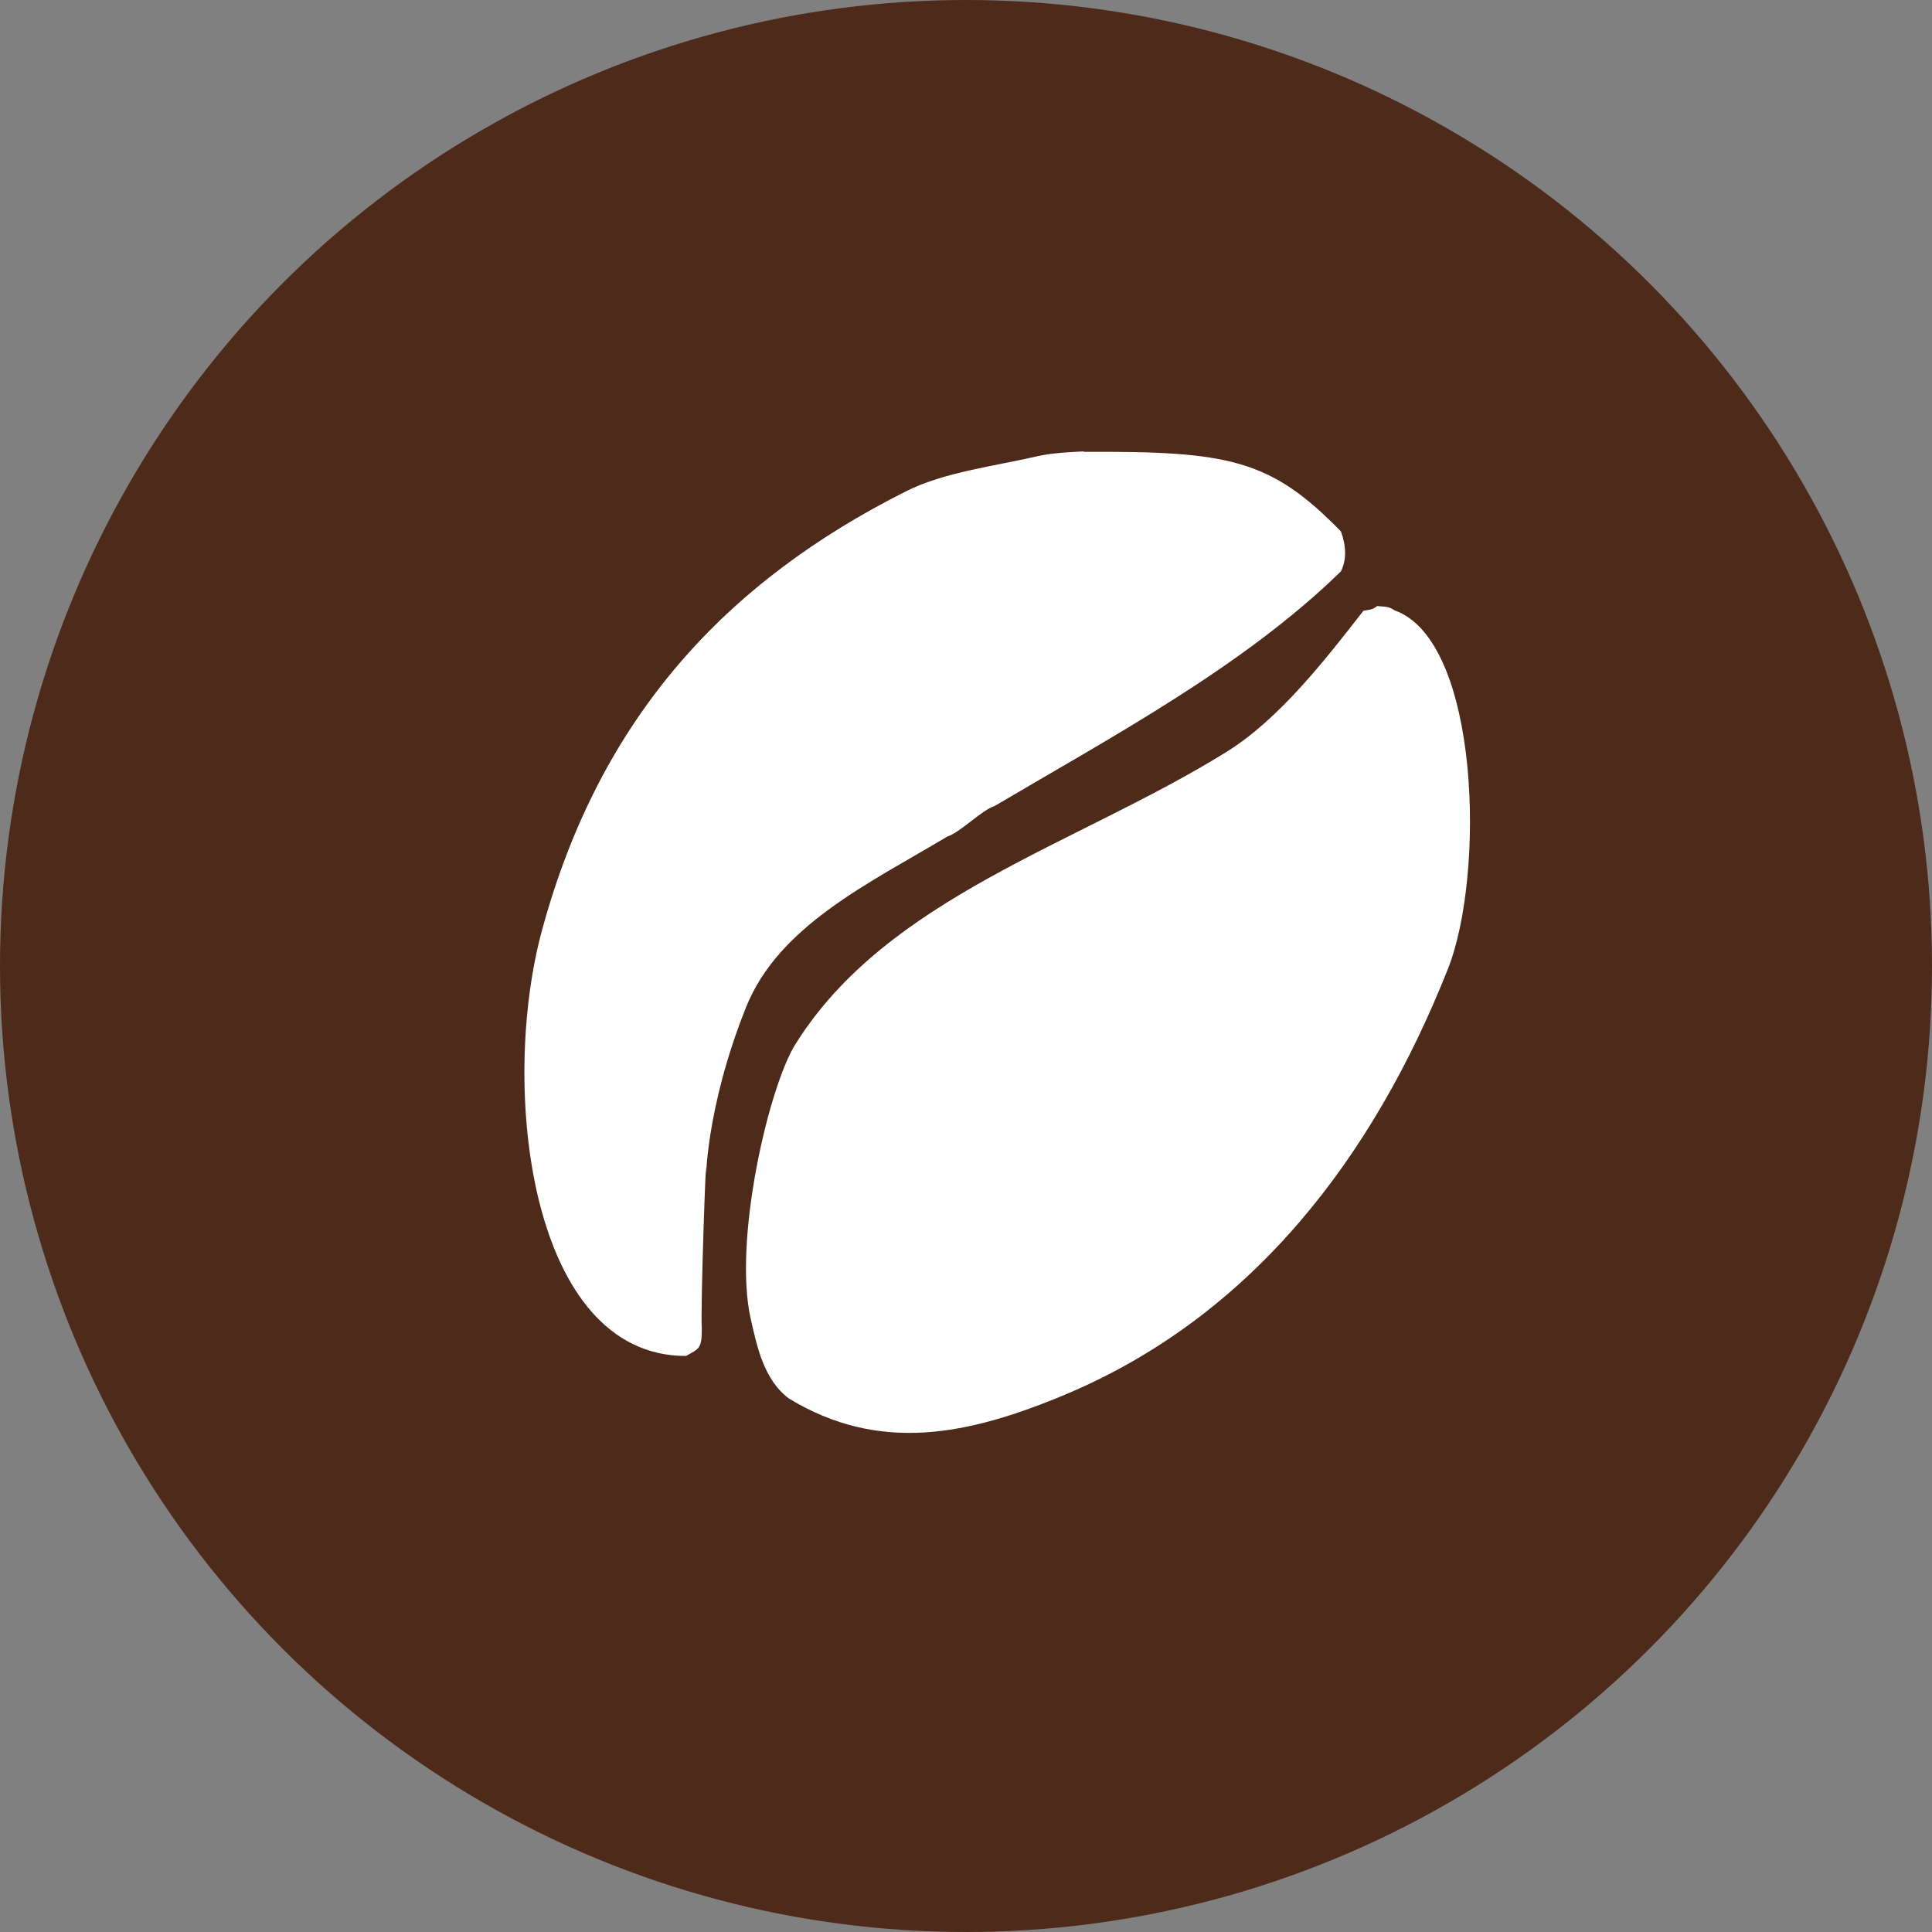 <?xml version="1.0" encoding="UTF-8"?>
<svg id="_레이어_1" data-name="레이어 1" xmlns="http://www.w3.org/2000/svg" width="49" height="49" viewBox="0 0 49 49">
  <rect x="0" y="0" width="49" height="49" fill="#808080" stroke="none"/>
  <defs>
    <style>
      .cls-1 {
        fill: #fff;
      }

      .cls-1, .cls-2 {
        fill-rule: evenodd;
      }

      .cls-2, .cls-3 {
        fill: #4e2a1b;
      }
    </style>
  </defs>
  <circle class="cls-3" cx="24.5" cy="24.5" r="24.5"/>
  <path class="cls-2" d="m23.74,1c11.92-.15,18.78,5.96,22.33,14.15,2.26,5.22,2.74,12.62.34,18.19-2.64,6.14-7.4,10.27-13.51,13.14-2.01.94-3.84,1.26-6.87,1.46-.62.04-2.94.09-3.59.01-3.54-.43-2.71-.46-2.71-.46-1.52-.57-3.16-.99-4.5-1.57-6.94-3-11.11-8.04-13.4-15.72-.7-2.35-1.18-6.63-.49-9.54.39-1.65.55-3.01,1.16-4.5,2.55-6.23,7.02-10.84,13.17-13.48,1.45-.62,3.08-1.15,4.73-1.35,2.1-.25,2.98-.32,3.34-.34Z"/>
  <path class="cls-1" d="m27.49,11.45s-.72.02-1.13.11c-1.11.26-2.41.41-3.38.9-4.56,2.29-7.76,5.72-9.23,11.12-1.09,3.99-.32,10.82,3.65,10.81.33-.19.4-.17.4-.7-.04-.45.12-4.95.11-3.93,0,.32-.05-1.56,1.01-4.21.83-2.08,3.15-3.16,5.1-4.33.34-.11.87-.67,1.21-.78,3.05-1.8,6.32-3.55,8.78-5.95q.21-.43,0-1.01c-1.79-1.84-2.86-2.04-6.53-2.02Z"/>
  <path class="cls-1" d="m34.92,15.38c-.12.08-.11.07-.34.11-.96,1.23-2.14,2.76-3.49,3.59-3.77,2.34-8.59,3.67-10.92,7.41-.67,1.07-1.58,4.96-1.13,6.96.15.65.32,1.54.97,2.02,2.29,1.39,4.53.94,7.03-.11,4.72-1.99,7.79-6.01,9.68-10.78.95-2.38.82-8.33-1.35-9.1-.13-.09-.19-.09-.45-.11Z"/>
</svg>
